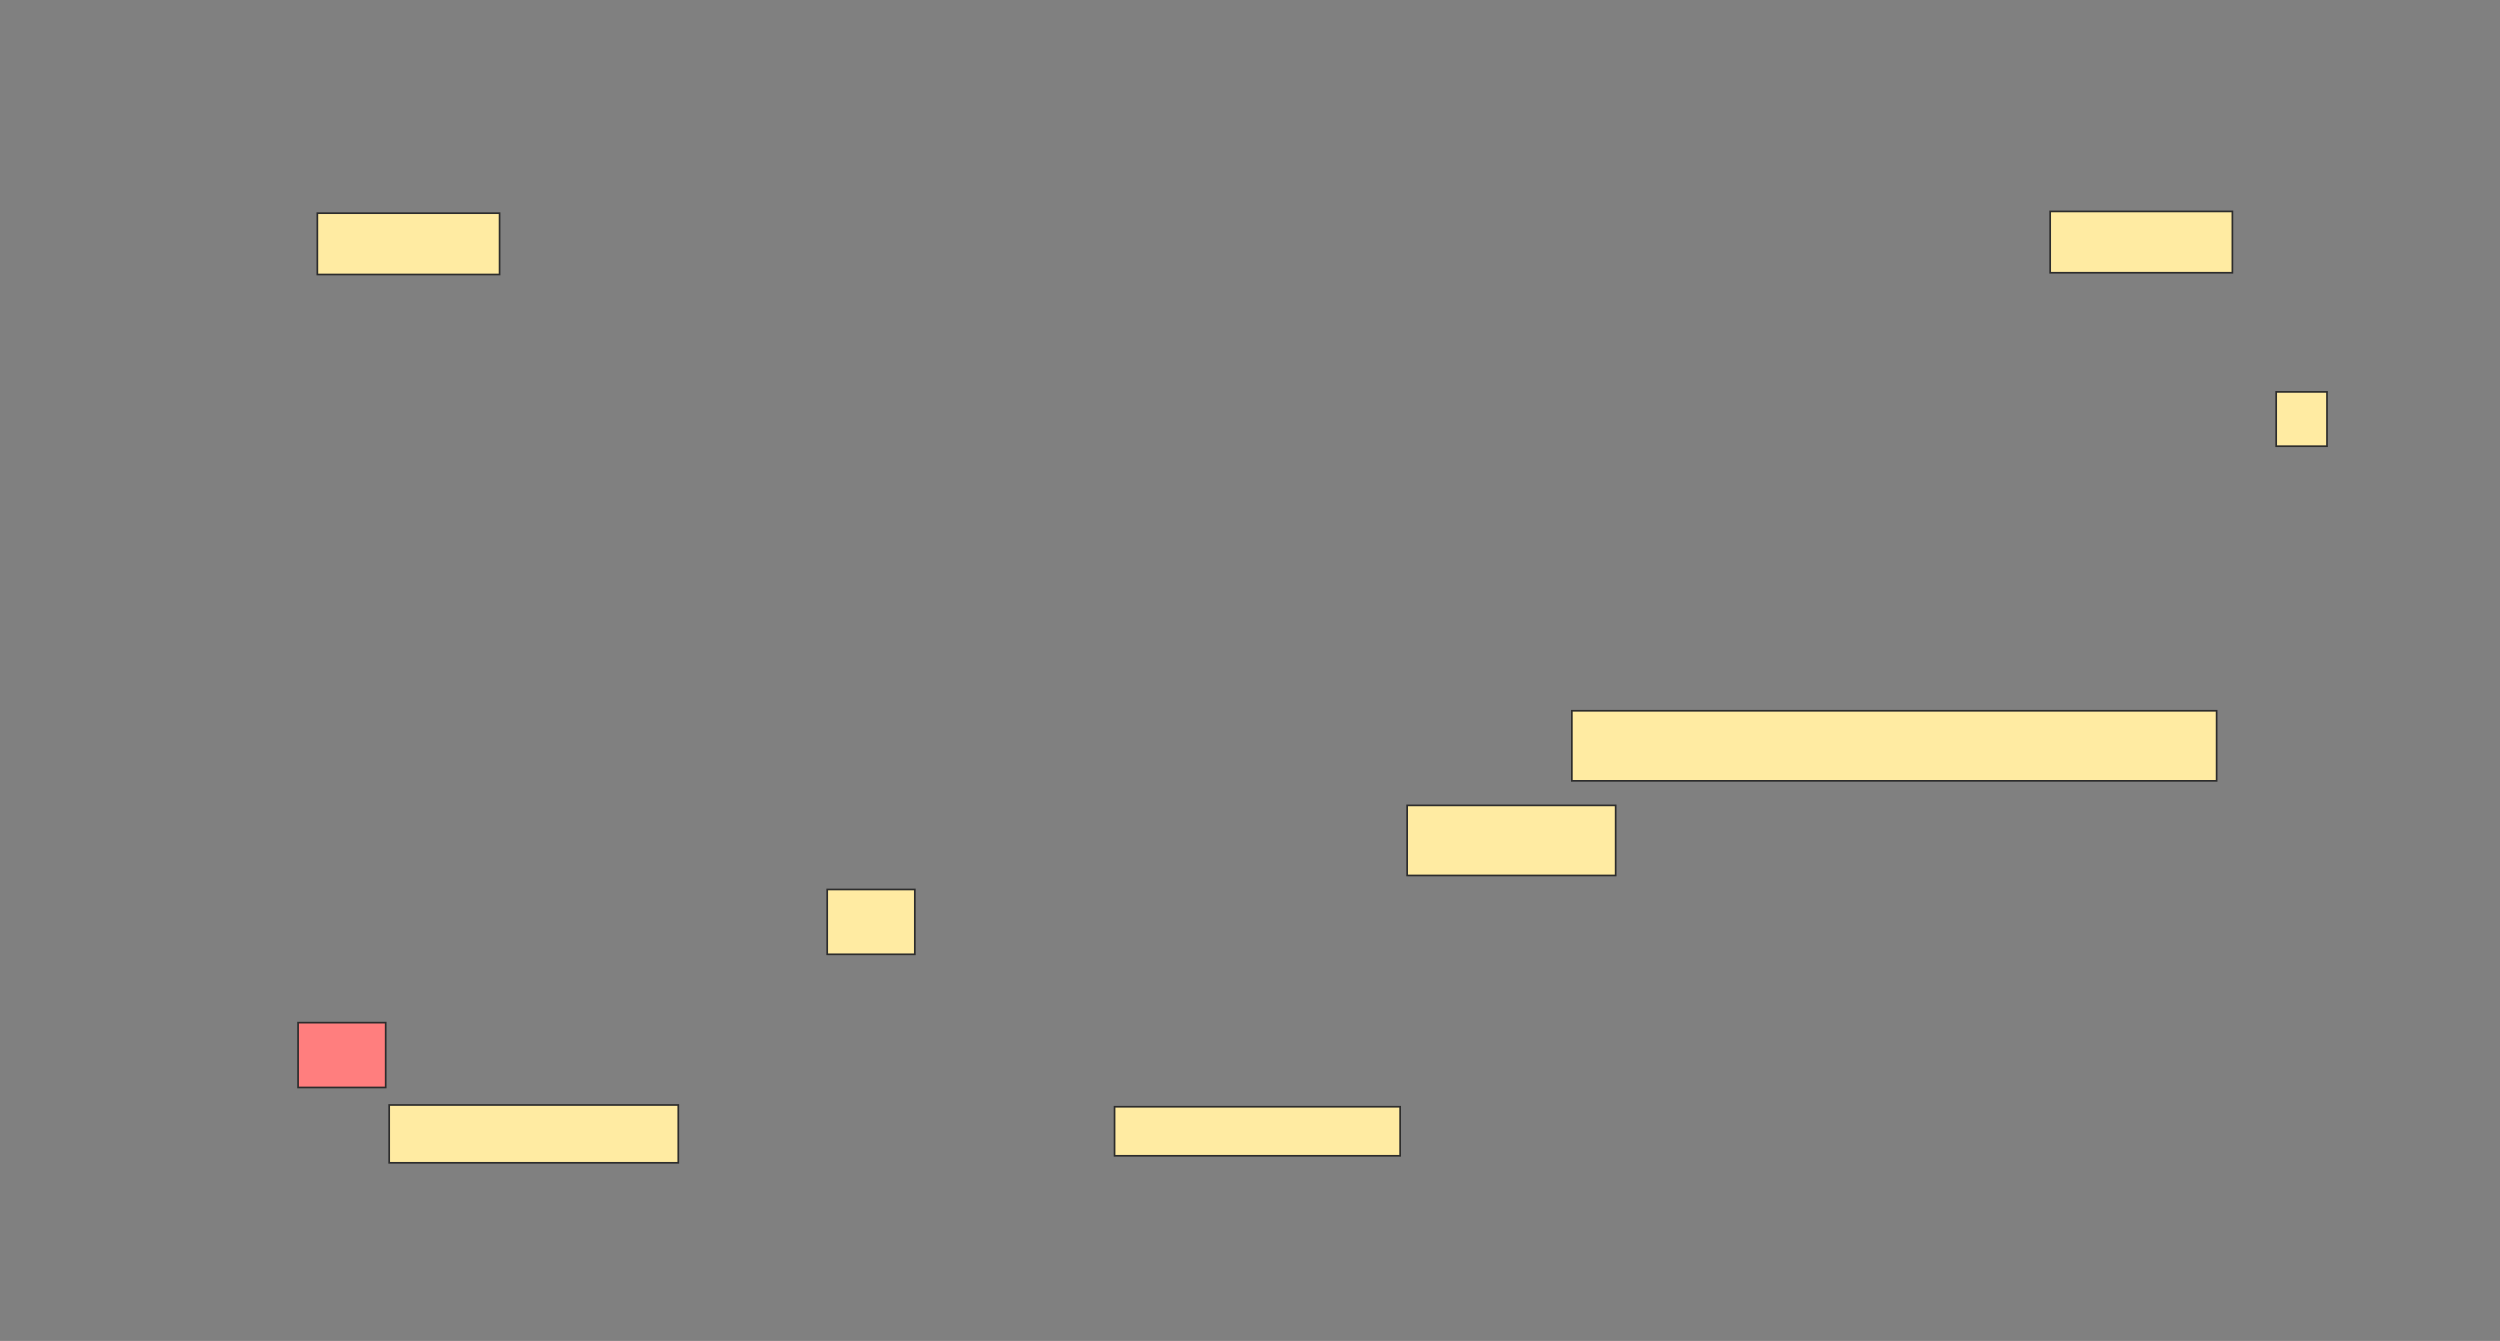 <svg height="789" width="1471" xmlns="http://www.w3.org/2000/svg"><rect width="100%" height="100%" fill="#808080" stroke="none"/><path fill="#FFEBA2" stroke="#2D2D2D" d="M1339.309 230.588H1369.206V262.547H1339.309z"/><path fill="#FFEBA2" stroke="#2D2D2D" d="M486.732 523.371H538.278V561.515H486.732z"/><path class="qshape" fill="#FF7E7E" stroke="#2D2D2D" d="M175.392 601.722H226.938V639.866H175.392z"/><path fill="#FFEBA2" stroke="#2D2D2D" d="M186.732 125.433H293.948V161.515H186.732z"/><path fill="#FFEBA2" stroke="#2D2D2D" d="M1206.32 124.402H1313.536V160.484H1206.32z"/><path fill="#FFEBA2" stroke="#2D2D2D" d="M827.969 473.887H950.649V515.124H827.969z"/><path fill="#FFEBA2" stroke="#2D2D2D" d="M924.876 418.216H1304.257V459.453H924.876z"/><g fill="#FFEBA2" stroke="#2D2D2D"><path d="M655.804 651.206H823.845V680.072H655.804z"/><path d="M229 650.175H399.103V684.196H229z"/></g></svg>